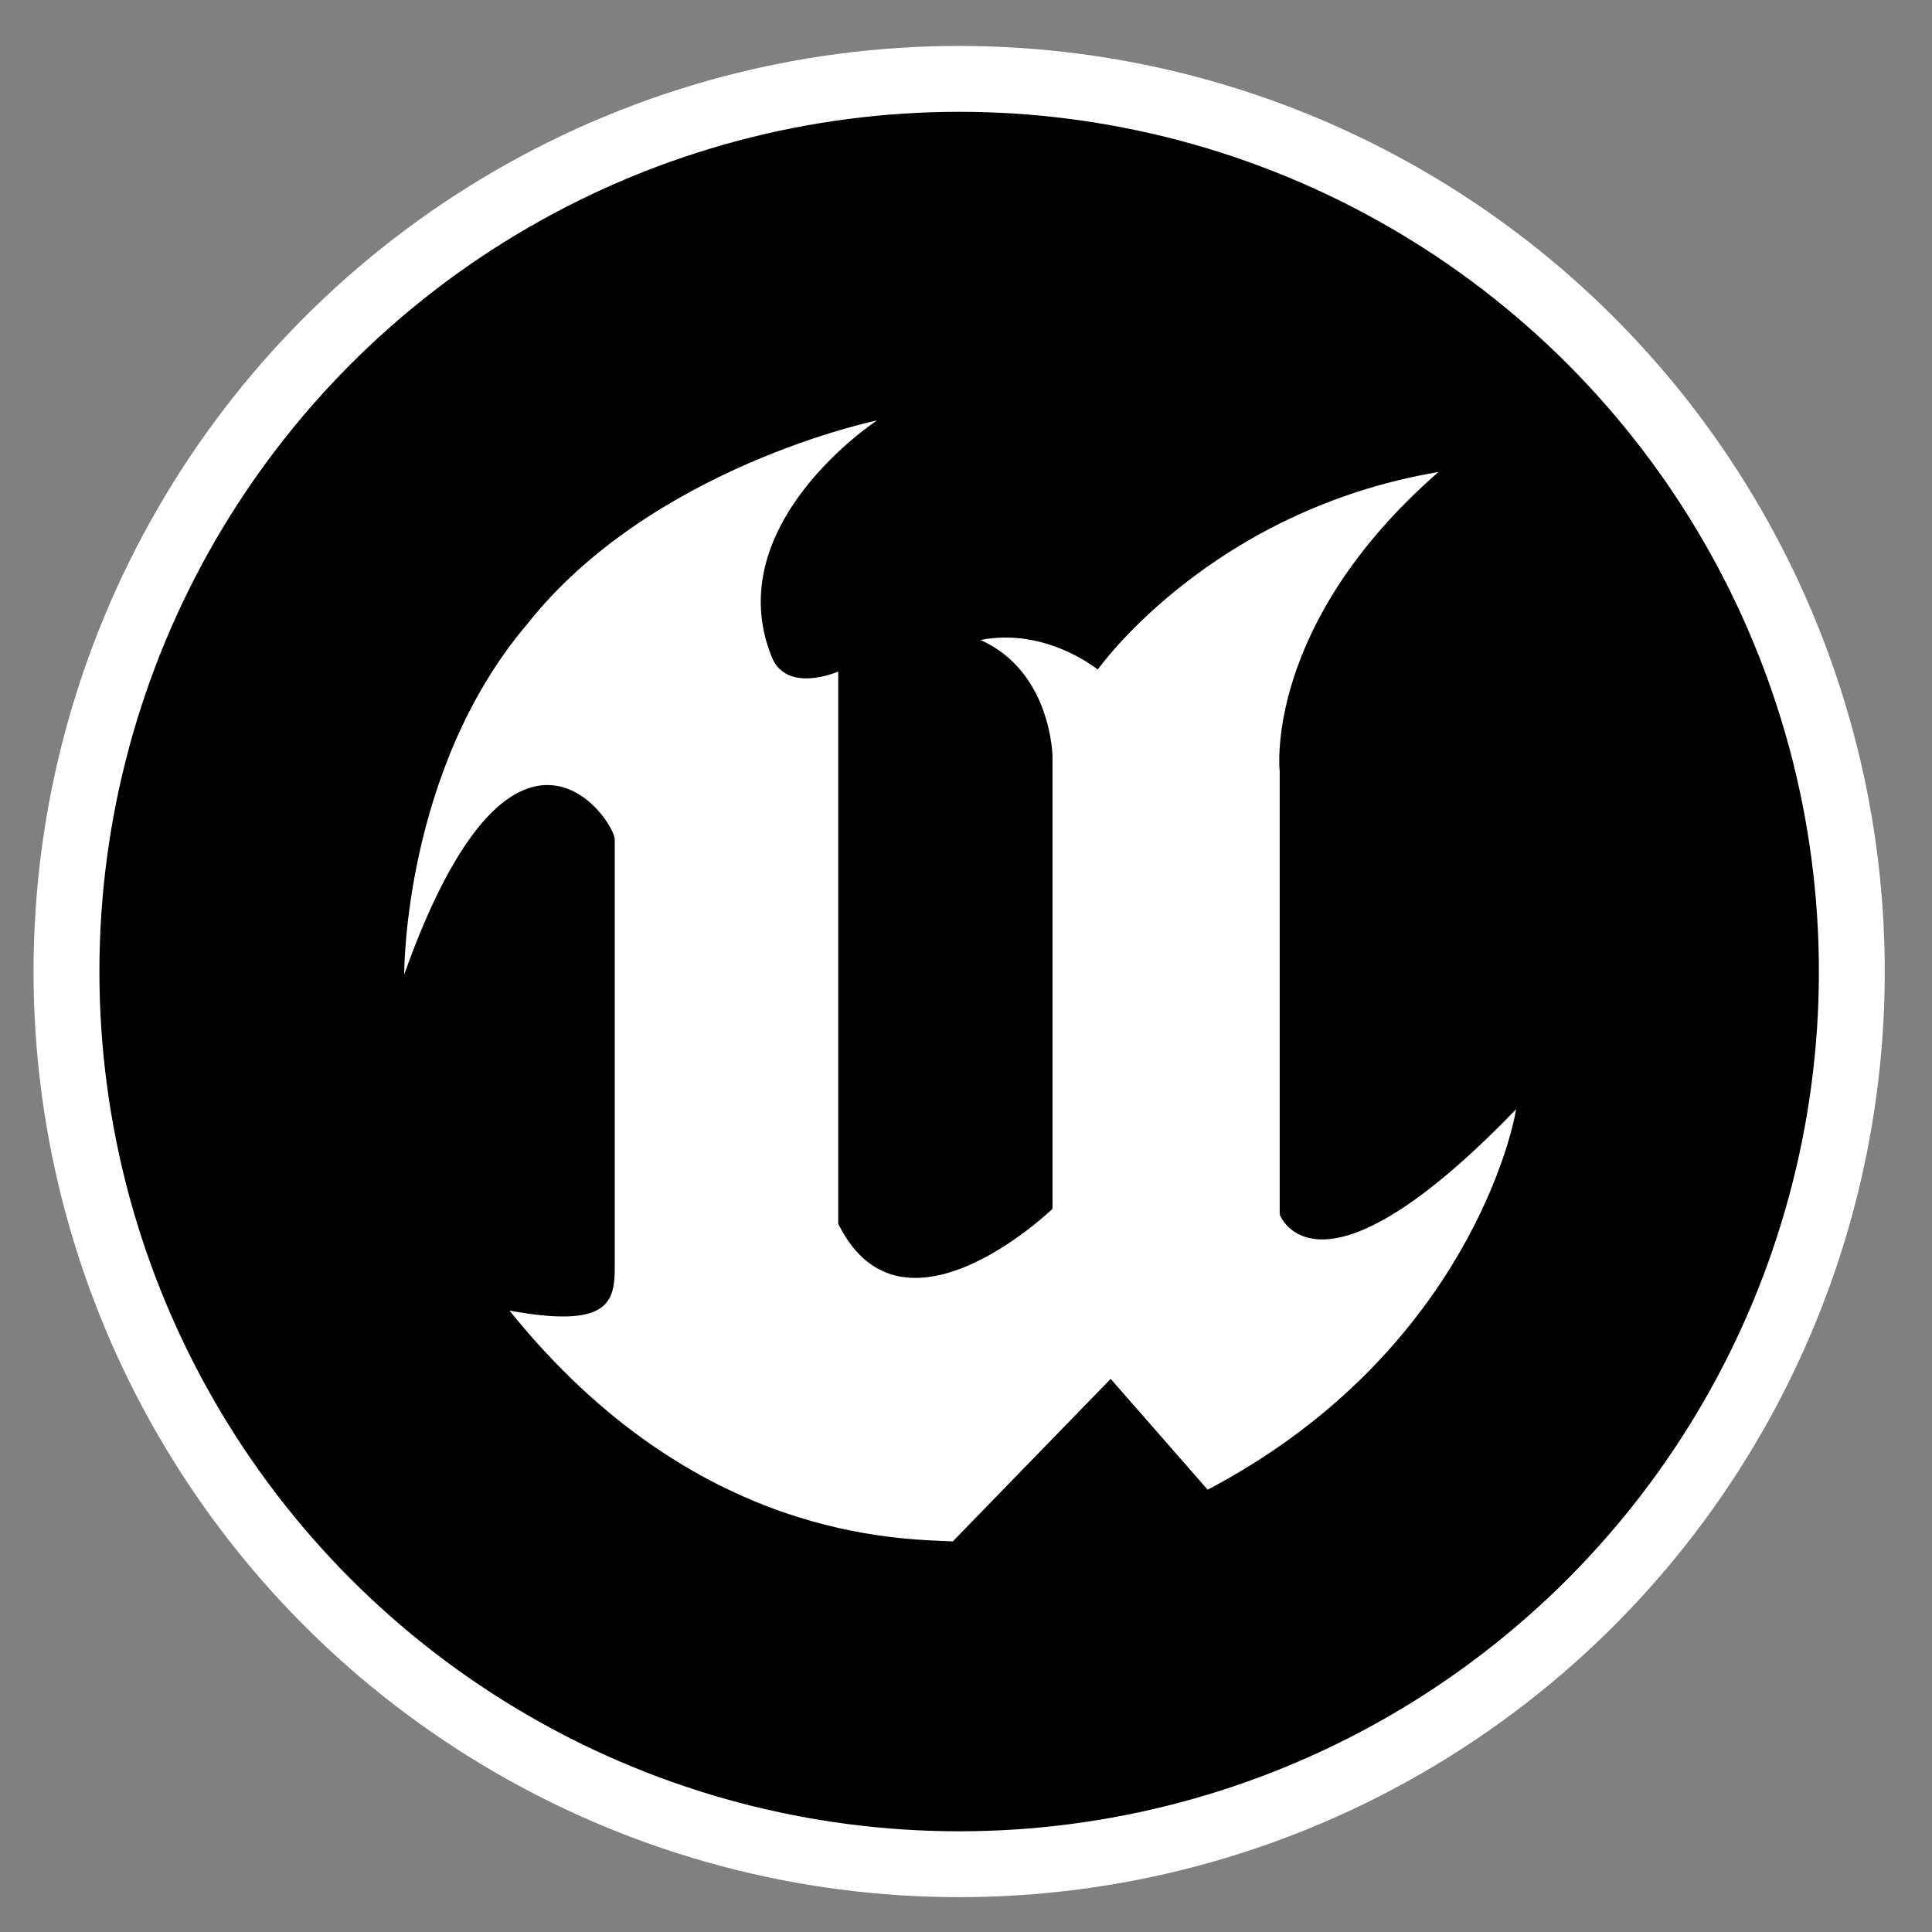 <?xml version="1.0" encoding="UTF-8" standalone="no"?>
<!-- Created with Inkscape (http://www.inkscape.org/) -->

<svg
   width="96"
   height="96"
   viewBox="0 0 25.4 25.4"
   version="1.1"
   id="svg1"
   xml:space="preserve"
   xmlns="http://www.w3.org/2000/svg"
   xmlns:svg="http://www.w3.org/2000/svg"><rect x="0" y="0" width="25.4" height="25.4" fill="#808080" stroke="none"/><defs
     id="defs1"><linearGradient
       id="linearGradient2"><stop
         style="stop-color:#a7da03;stop-opacity:1;"
         offset="0"
         id="stop2" /><stop
         style="stop-color:#000000;stop-opacity:0;"
         offset="1"
         id="stop3" /></linearGradient></defs><g
     id="layer1"
     transform="translate(-38.315,-79.522)"><circle
       style="display:inline;fill:#ffffff;fill-opacity:1;stroke:none;stroke-width:1.957;stroke-dasharray:none;stroke-opacity:1;paint-order:stroke fill markers"
       id="circle3"
       cx="50.925"
       cy="92.295"
       r="12.169" /><circle
       style="display:inline;fill:#000000;fill-opacity:1;stroke:none;stroke-width:1.818;stroke-dasharray:none;stroke-opacity:1;paint-order:stroke fill markers"
       id="path3"
       cx="50.925"
       cy="92.295"
       r="11.303" /><path
       style="fill:#ffffff;fill-opacity:1;stroke:none;stroke-width:0.071;stroke-dasharray:none;stroke-opacity:1"
       d="m 49.335,88.349 v 7.26 c 0.838,1.712 2.817,-0.194 2.817,-0.194 v -5.949 c 0,0 -0.012,-1.113 -0.947,-1.53 0.862,-0.17 1.542,0.389 1.542,0.389 0,0 1.469,-2.088 4.48,-2.598 -2.307,2.015 -2.088,3.934 -2.088,3.934 v 5.828 c 0,0 0.486,1.335 3.108,-1.384 -0.085,0.522 -0.826,3.302 -4.055,5.002 l -1.275,-1.457 -2.076,2.137 c -0.68,-0.036 -3.387,0 -5.828,-3.035 1.323,0.243 1.384,-0.121 1.384,-0.583 v -5.609 c 0,-0.255 -1.335,-2.246 -2.768,1.773 0,0 -0.015,-2.681 1.613,-4.601 1.636,-2.073 4.603,-2.683 4.603,-2.683 0,0 -2.084,1.365 -1.385,3.108 0.197,0.492 0.875,0.194 0.875,0.194 z"
       id="path2" /></g></svg>
